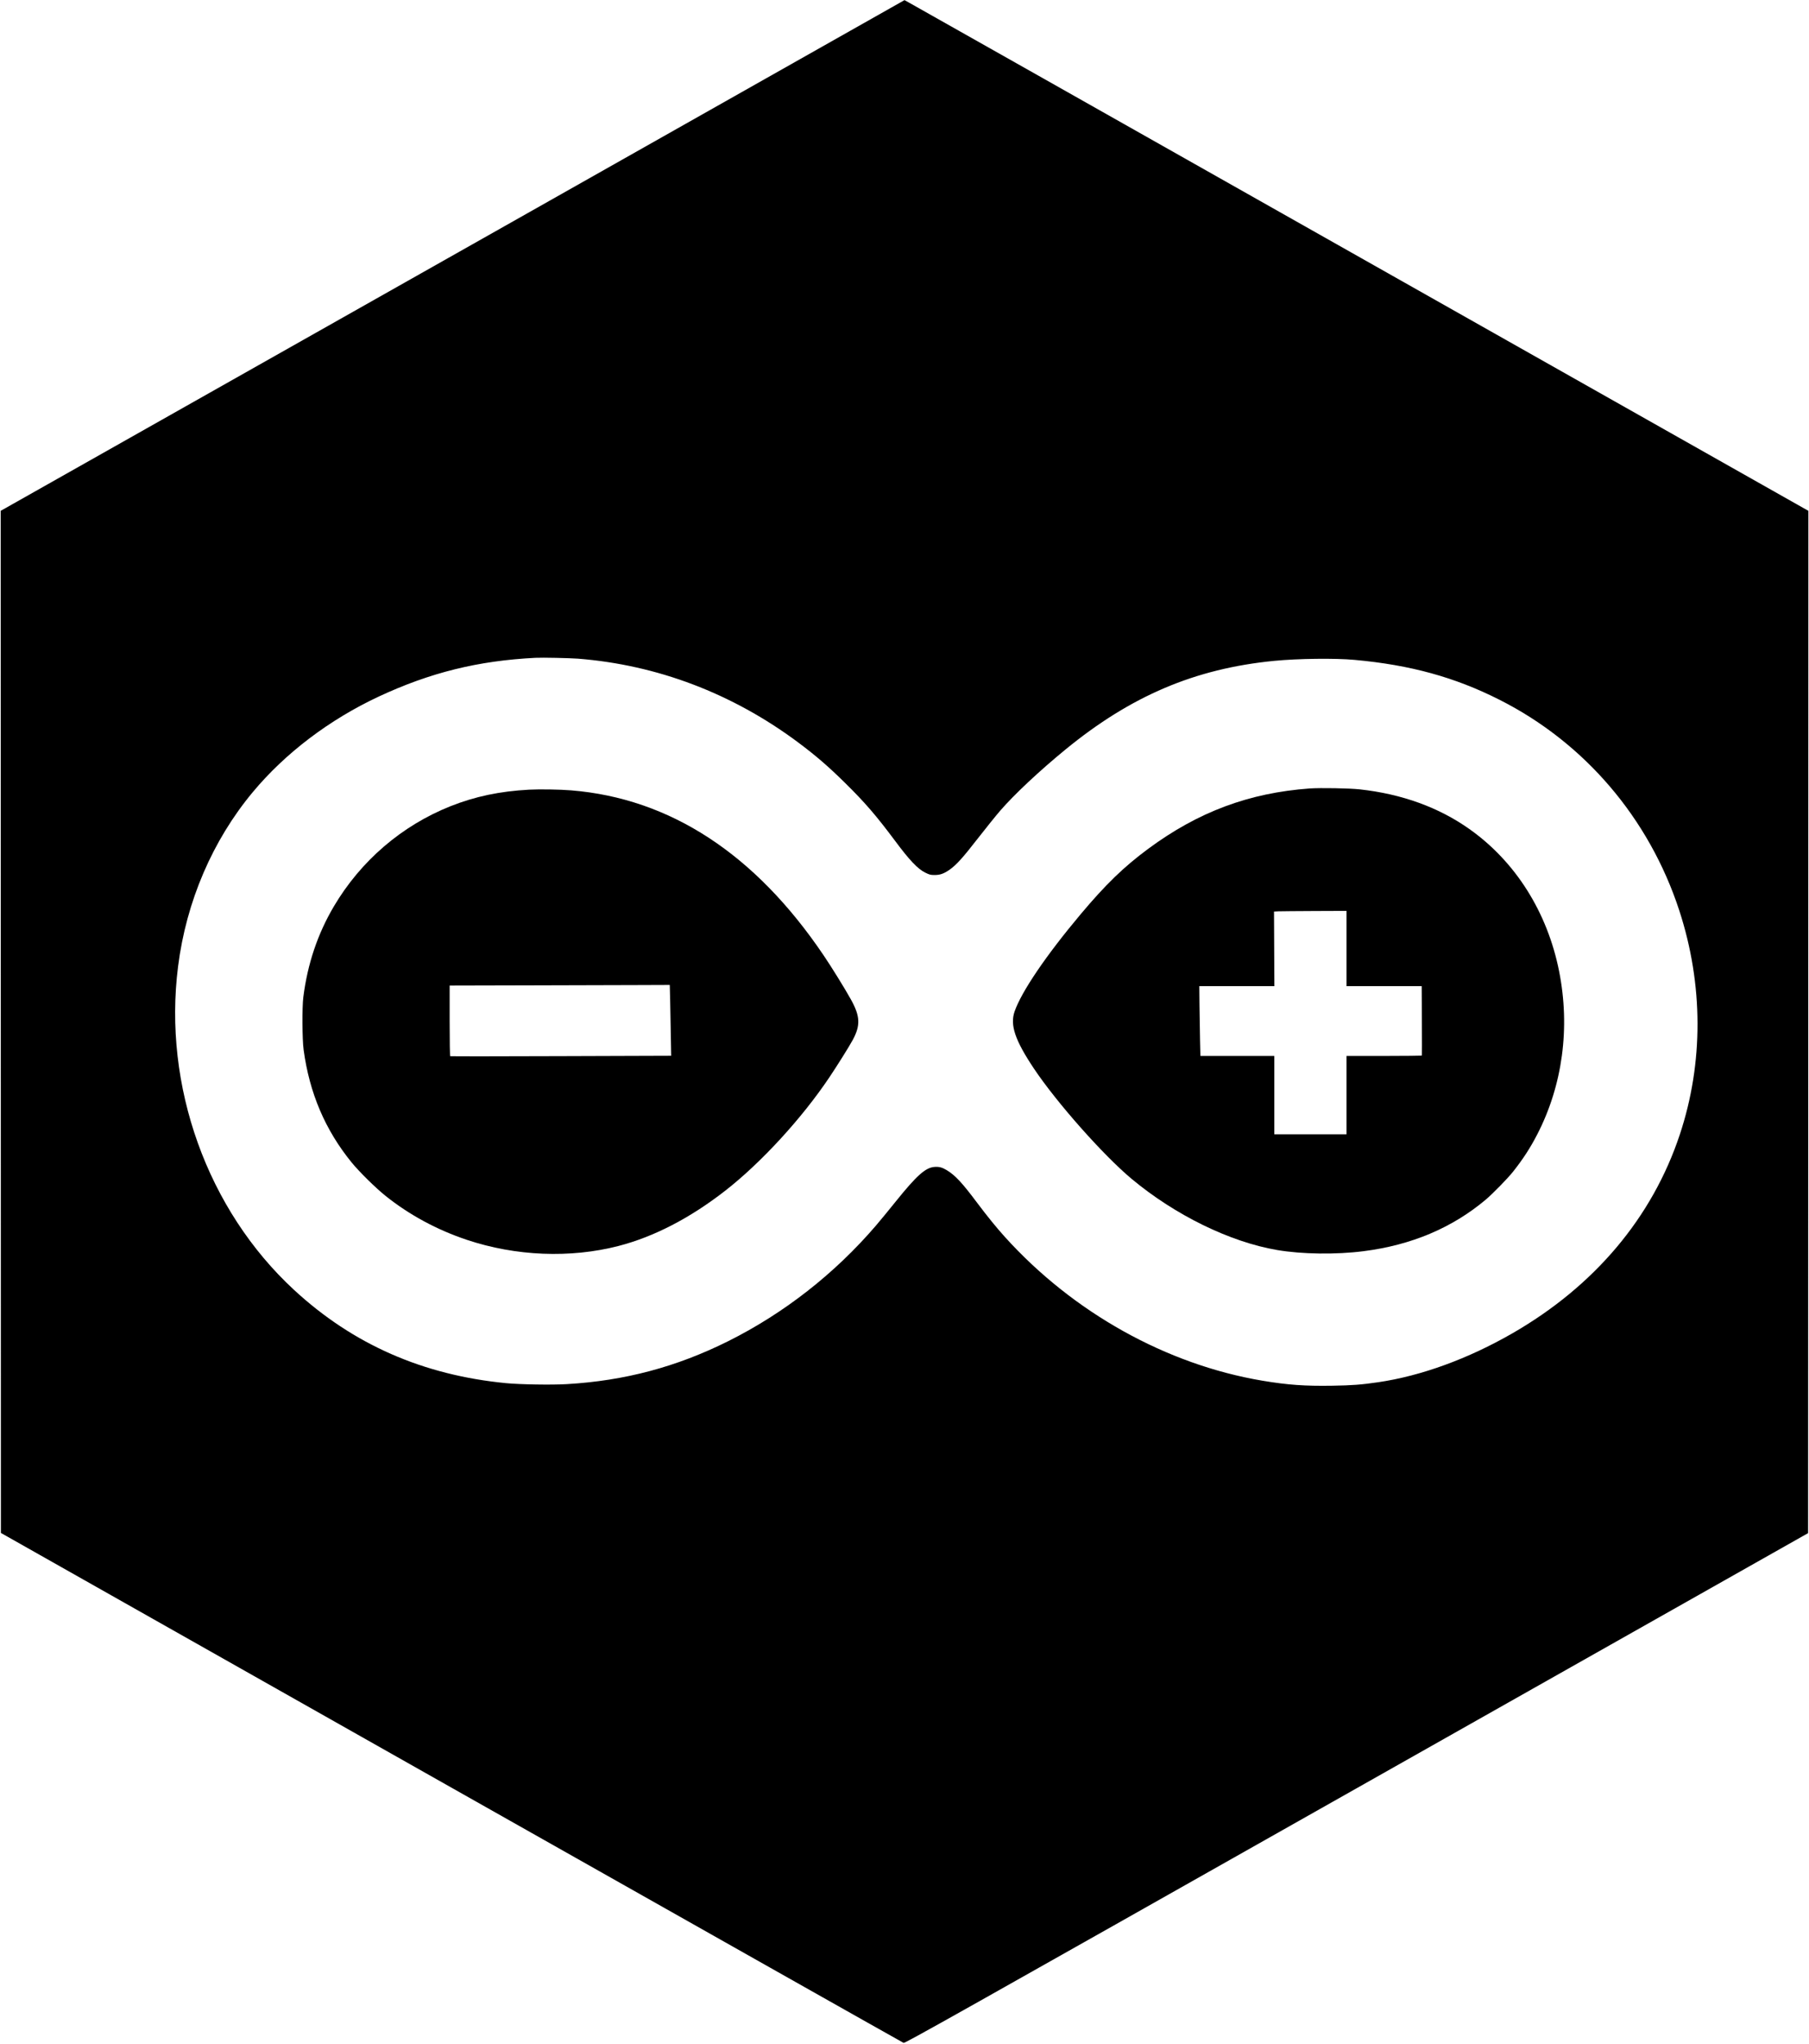 <?xml version="1.0" standalone="no"?>
<!DOCTYPE svg PUBLIC "-//W3C//DTD SVG 20010904//EN"
 "http://www.w3.org/TR/2001/REC-SVG-20010904/DTD/svg10.dtd">
<svg version="1.0" xmlns="http://www.w3.org/2000/svg"
 width="2957pt" height="3339pt" viewBox="0 0 2957 3339"
 preserveAspectRatio="xMidYMid meet">

<g transform="translate(0,3339) scale(0.1,-0.1)"
fill="#000000" stroke="none">
<path d="M8980 30109 c-3193 -1803 -6517 -3681 -7387 -4171 l-1582 -893 2
-8349 2 -8348 7365 -4161 c4051 -2288 7376 -4164 7390 -4169 22 -9 818 438
7405 4159 l7380 4168 3 8350 2 8350 -7312 4130 c-4021 2272 -7346 4149 -7387
4171 l-76 42 -5805 -3279z m469 -7479 c1294 -102 2520 -567 3591 -1363 291
-217 497 -394 773 -666 327 -322 507 -531 818 -947 238 -320 371 -459 493
-519 69 -34 87 -39 150 -39 91 -1 155 22 246 85 112 79 215 192 465 514 129
165 292 368 363 450 228 264 641 651 1067 1000 1072 878 2118 1322 3410 1449
388 38 997 46 1320 16 910 -83 1637 -283 2365 -651 1394 -703 2448 -1938 2940
-3444 394 -1207 397 -2491 8 -3660 -450 -1354 -1394 -2474 -2736 -3246 -724
-416 -1487 -695 -2193 -799 -276 -40 -425 -52 -755 -57 -447 -7 -725 13 -1139
82 -1569 264 -3091 1113 -4206 2345 -140 155 -289 338 -458 563 -242 324 -357
447 -493 530 -79 47 -127 60 -204 54 -146 -11 -291 -141 -630 -562 -115 -143
-261 -321 -325 -395 -674 -786 -1504 -1435 -2419 -1891 -844 -420 -1689 -645
-2635 -700 -249 -15 -769 -6 -995 16 -1357 132 -2498 633 -3460 1520 -1421
1310 -2148 3332 -1899 5289 134 1058 562 2055 1221 2846 532 638 1253 1184
2057 1560 843 393 1626 587 2566 634 111 6 556 -4 694 -14z"/>
<path d="M21410 20510 c-993 -72 -1826 -383 -2644 -988 -397 -294 -692 -579
-1102 -1067 -567 -675 -968 -1266 -1080 -1590 -76 -221 8 -469 316 -930 371
-555 1134 -1416 1599 -1804 709 -591 1607 -1030 2376 -1161 406 -69 961 -77
1415 -19 780 99 1446 380 1995 841 116 98 361 348 450 461 160 202 279 385
391 602 416 804 543 1746 359 2670 -192 965 -714 1791 -1468 2323 -500 354
-1105 572 -1788 647 -172 19 -644 27 -819 15z m600 -2615 l0 -615 615 0 614 0
3 -562 c2 -310 2 -566 0 -570 -2 -5 -280 -8 -618 -8 l-614 0 0 -640 0 -640
-590 0 -590 0 0 640 0 640 -604 0 -604 0 -6 253 c-3 138 -7 395 -9 570 l-3
317 613 0 614 0 -3 610 -3 609 75 4 c41 1 308 4 593 5 l517 2 0 -615z"/>
<path d="M8647 20490 c-480 -26 -881 -111 -1283 -270 -798 -318 -1467 -893
-1907 -1637 -265 -449 -430 -939 -499 -1483 -21 -166 -18 -691 5 -860 96 -707
352 -1308 784 -1839 122 -150 394 -418 553 -545 391 -313 842 -556 1332 -720
800 -267 1690 -303 2478 -100 582 151 1169 455 1745 903 587 458 1250 1179
1702 1852 130 194 324 503 381 609 130 239 123 390 -29 663 -96 173 -319 534
-447 722 -1118 1655 -2509 2563 -4127 2694 -185 15 -513 20 -688 11z m2307
-3422 c3 -128 8 -389 11 -579 l6 -346 -1802 -6 c-990 -4 -1805 -4 -1810 -1 -5
3 -9 252 -9 580 l0 574 1253 3 c688 1 1498 3 1798 5 l547 2 6 -232z"/>
</g>
</svg>
